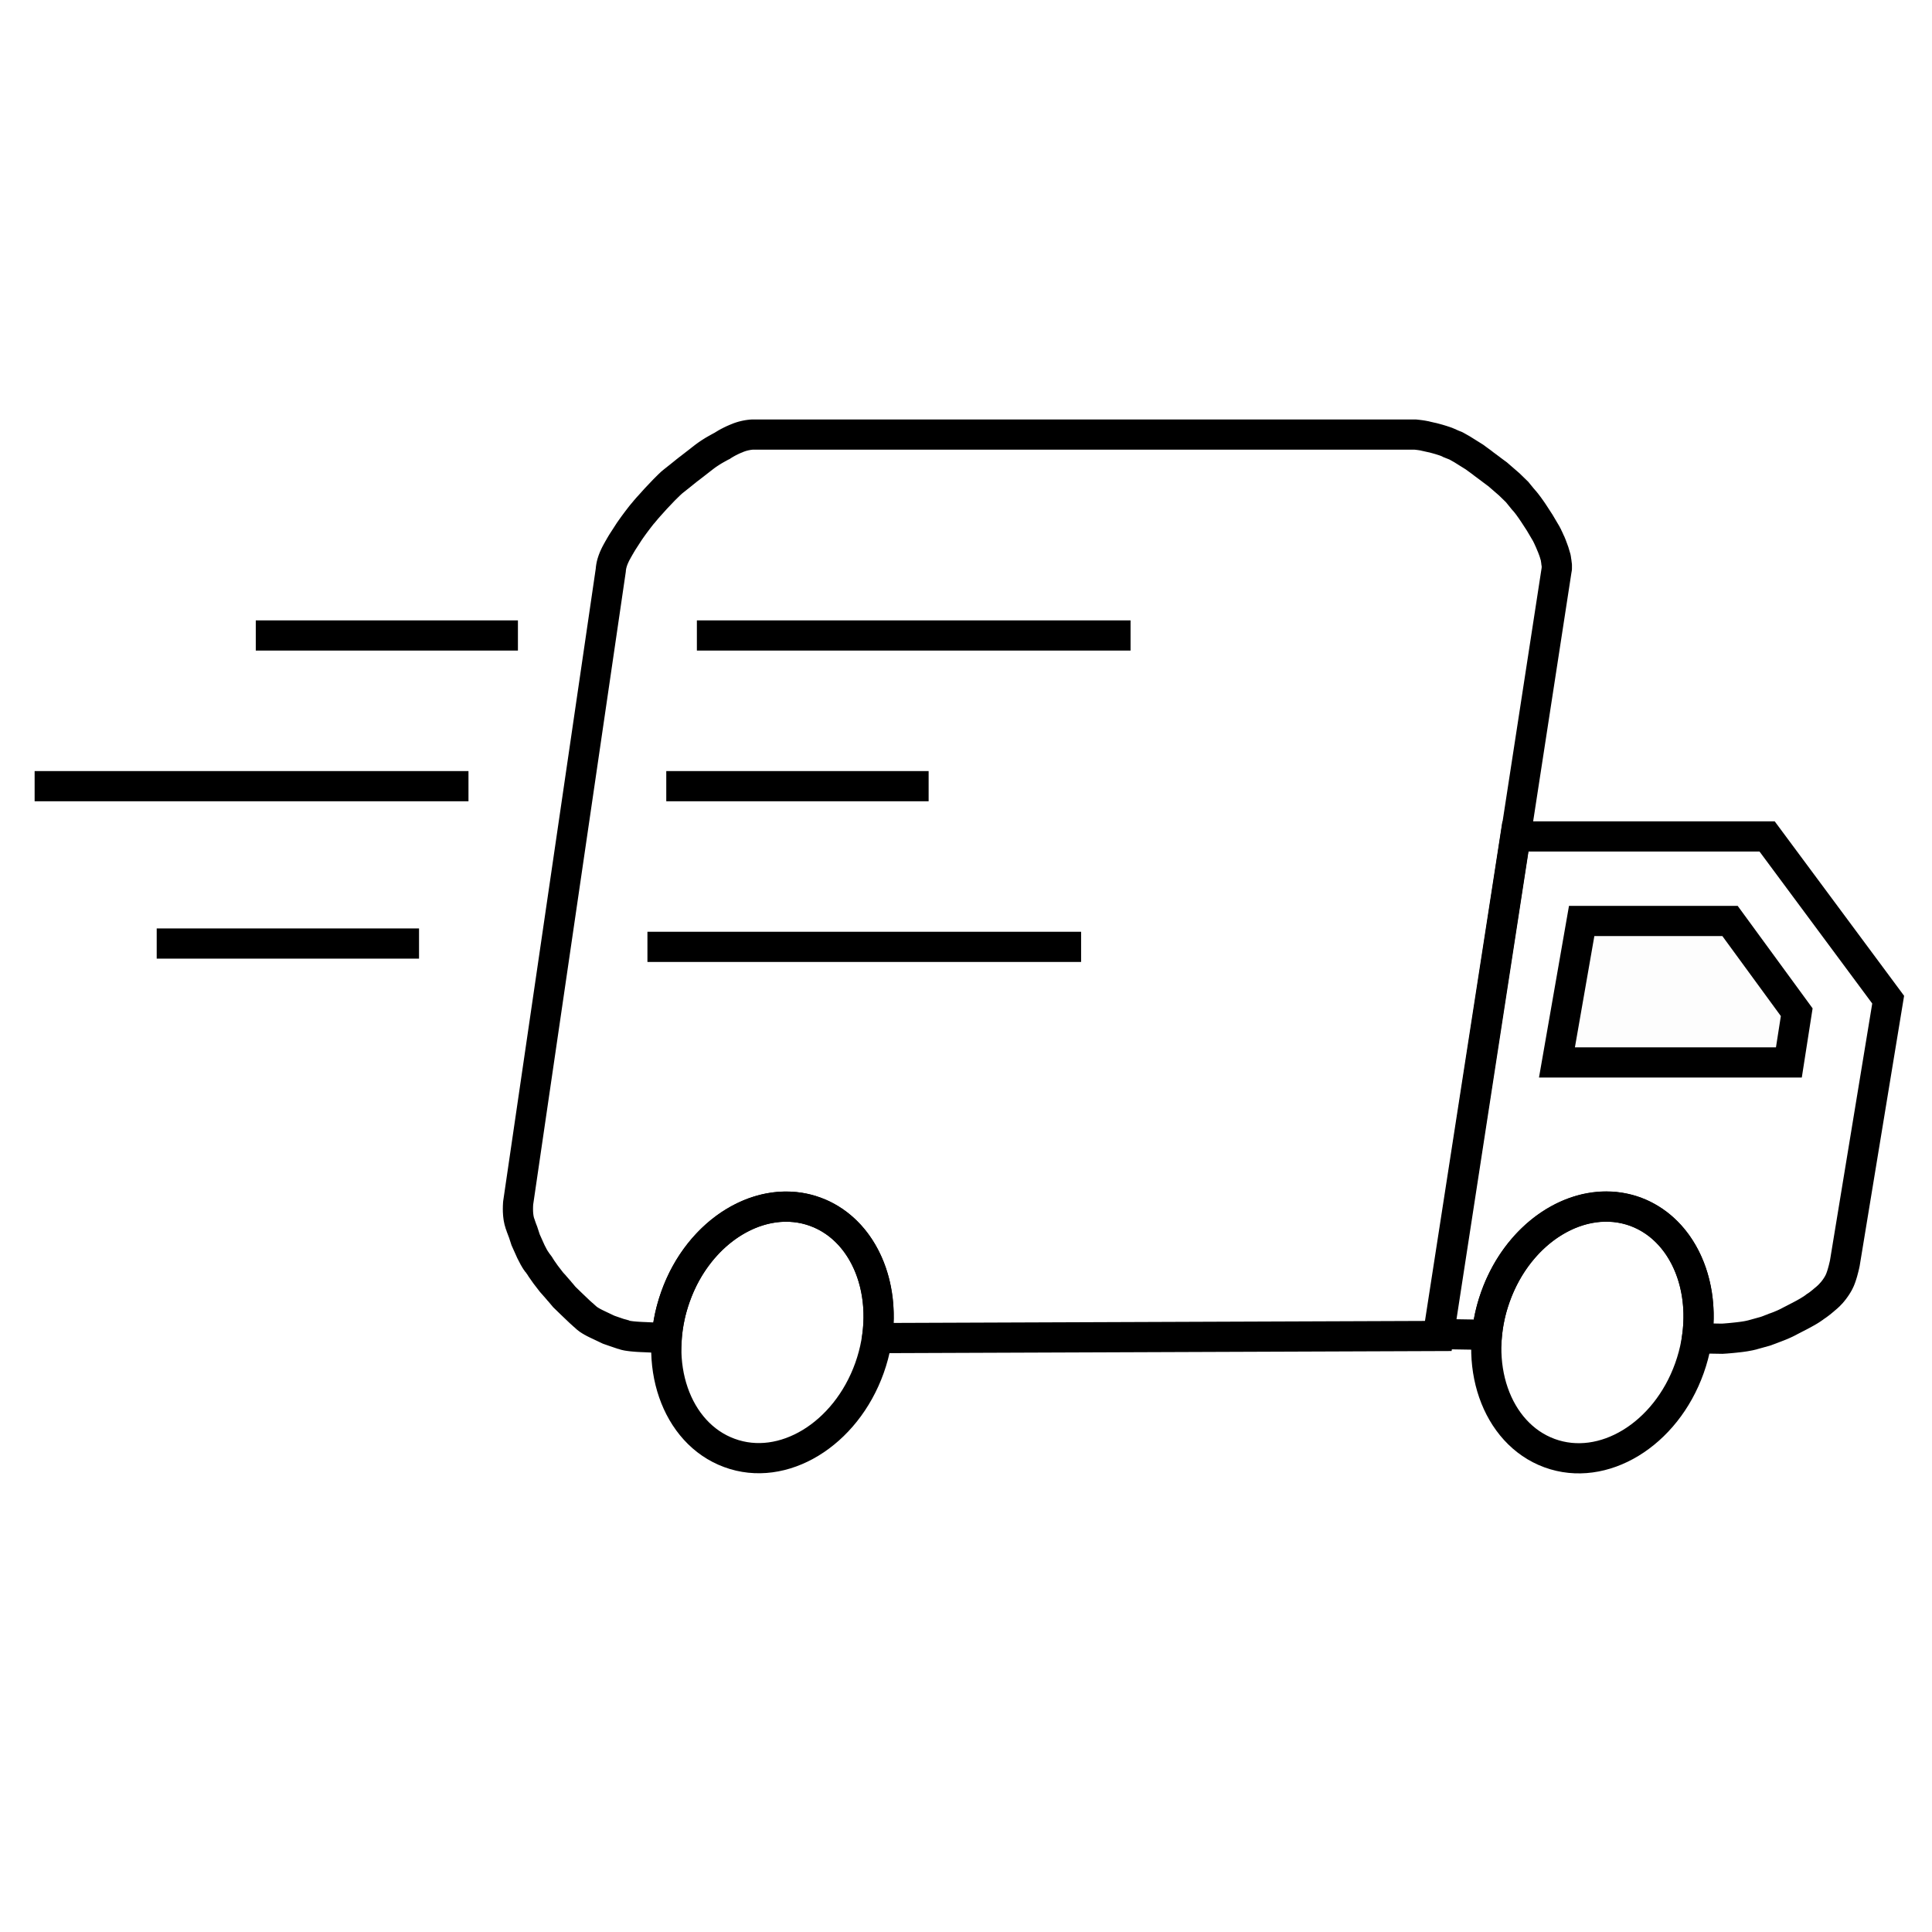 <?xml version="1.0" encoding="UTF-8" standalone="no"?>
<!DOCTYPE svg PUBLIC "-//W3C//DTD SVG 1.1//EN" "http://www.w3.org/Graphics/SVG/1.1/DTD/svg11.dtd">
<svg version="1.1" xmlns="http://www.w3.org/2000/svg" xmlns:xlink="http://www.w3.org/1999/xlink" preserveAspectRatio="xMidYMid meet" viewBox="0 0 640 640" width="640" height="640"><defs><path d="M468.84 143.96L468.94 143.97L469.04 143.98L469.13 143.99L469.23 144L469.32 144.01L469.41 144.02L469.5 144.03L469.59 144.04L469.68 144.05L469.76 144.06L469.85 144.07L469.93 144.08L470.01 144.09L470.09 144.1L470.17 144.11L470.25 144.12L470.33 144.13L470.4 144.14L470.47 144.15L470.55 144.16L470.62 144.17L470.69 144.18L470.76 144.19L470.82 144.2L470.89 144.21L470.95 144.22L471.02 144.23L471.08 144.24L471.14 144.25L471.2 144.26L471.26 144.27L471.31 144.28L471.37 144.29L471.42 144.3L471.48 144.31L471.53 144.32L471.58 144.33L471.63 144.34L471.68 144.35L471.73 144.36L471.78 144.37L471.83 144.38L471.89 144.39L471.94 144.4L472 144.41L472.06 144.43L472.12 144.44L472.18 144.46L472.24 144.47L472.3 144.48L472.36 144.5L472.43 144.51L472.5 144.53L472.7 144.58L472.77 144.59L472.85 144.61L472.92 144.63L473 144.65L473.07 144.66L473.15 144.68L473.23 144.7L473.31 144.72L473.39 144.74L473.47 144.75L473.55 144.77L473.64 144.79L473.72 144.81L473.81 144.83L473.9 144.85L473.99 144.87L474.08 144.89L474.17 144.91L474.27 144.93L474.36 144.95L474.46 144.97L474.55 144.99L474.74 145.03L474.93 145.08L475.11 145.13L475.29 145.18L475.47 145.23L475.64 145.27L475.81 145.32L475.98 145.37L476.14 145.41L476.31 145.46L476.47 145.5L476.62 145.55L476.77 145.59L476.93 145.64L477.07 145.68L477.22 145.73L477.36 145.77L477.5 145.81L477.63 145.85L477.76 145.9L477.89 145.94L478.02 145.98L478.14 146.02L478.26 146.06L478.38 146.1L478.49 146.13L478.6 146.17L478.71 146.21L478.81 146.25L478.91 146.28L479.01 146.32L479.11 146.35L479.2 146.39L479.29 146.42L479.37 146.46L479.45 146.49L479.53 146.52L479.61 146.55L479.68 146.58L479.75 146.61L479.8 146.63L479.84 146.66L479.89 146.68L479.94 146.71L479.99 146.73L480.04 146.76L480.09 146.78L480.14 146.81L480.2 146.83L480.25 146.86L480.31 146.88L480.36 146.91L480.42 146.93L480.48 146.96L480.54 146.98L480.6 147.01L480.66 147.03L480.73 147.06L480.79 147.09L480.86 147.11L480.92 147.14L480.99 147.17L481.06 147.2L481.13 147.22L481.2 147.25L481.27 147.28L481.34 147.31L481.41 147.34L481.49 147.37L481.56 147.4L481.64 147.43L481.71 147.46L481.79 147.49L481.87 147.52L481.95 147.55L482.03 147.58L482.11 147.62L482.19 147.65L482.27 147.68L482.35 147.72L484.3 148.82L488.46 151.42L488.56 151.49L488.66 151.56L488.75 151.64L488.85 151.71L488.94 151.77L489.03 151.84L489.12 151.91L489.21 151.98L489.3 152.04L489.39 152.11L489.48 152.17L489.56 152.23L489.65 152.29L489.73 152.35L489.81 152.41L489.97 152.53L490.05 152.59L490.13 152.65L490.21 152.7L490.29 152.76L490.36 152.81L490.44 152.87L490.51 152.92L490.58 152.98L490.65 153.03L490.72 153.08L490.79 153.13L490.86 153.18L490.92 153.23L490.99 153.28L491.05 153.33L491.11 153.38L491.17 153.42L491.23 153.47L491.29 153.52L491.35 153.56L491.41 153.61L491.46 153.65L491.52 153.7L491.68 153.82L491.84 153.94L492 154.05L492.16 154.17L492.31 154.28L492.46 154.4L492.61 154.51L492.76 154.61L492.9 154.72L493.04 154.83L493.18 154.93L493.32 155.03L493.45 155.13L493.58 155.23L493.71 155.32L493.83 155.42L493.95 155.51L494.07 155.6L494.3 155.78L494.42 155.86L494.53 155.94L494.63 156.02L494.74 156.1L494.84 156.18L494.94 156.25L495.04 156.32L495.13 156.39L495.22 156.46L495.31 156.53L495.4 156.59L495.48 156.66L495.56 156.72L495.64 156.77L495.72 156.83L495.8 156.88L495.87 156.93L495.94 156.98L496 157.03L496.07 157.08L499.97 160.46L502.57 162.99L502.67 163.12L502.88 163.37L502.98 163.5L503.08 163.62L503.17 163.73L503.27 163.85L503.36 163.96L503.44 164.07L503.53 164.17L503.62 164.28L503.7 164.38L503.78 164.47L503.85 164.57L503.93 164.66L504 164.75L504.07 164.84L504.14 164.92L504.21 165L504.27 165.08L504.34 165.15L504.4 165.23L504.45 165.3L504.51 165.36L504.56 165.43L504.62 165.49L504.66 165.55L504.71 165.6L504.76 165.66L504.8 165.71L504.84 165.75L504.88 165.8L504.91 165.84L504.95 165.88L504.98 165.91L505.01 165.94L505.03 165.97L505.06 166L505.08 166.02L505.1 166.05L505.16 166.12L505.22 166.19L505.28 166.26L505.35 166.34L505.41 166.41L505.48 166.49L505.54 166.58L505.61 166.66L505.68 166.75L505.75 166.84L505.82 166.93L505.89 167.02L505.96 167.12L506.04 167.22L506.11 167.32L506.19 167.42L506.27 167.52L506.35 167.63L506.43 167.74L506.51 167.85L506.59 167.96L506.67 168.08L506.76 168.2L506.84 168.32L506.93 168.44L507.02 168.56L507.11 168.69L507.2 168.82L507.29 168.95L507.38 169.08L507.47 169.22L507.57 169.35L507.66 169.49L507.76 169.63L507.85 169.78L507.95 169.92L508.05 170.07L508.15 170.22L508.25 170.38L508.35 170.53L510.04 173.13L512.19 176.77L512.23 176.85L512.28 176.94L512.32 177.02L512.36 177.1L512.4 177.18L512.44 177.26L512.48 177.35L512.52 177.43L512.57 177.51L512.6 177.59L512.64 177.67L512.68 177.75L512.72 177.83L512.76 177.91L512.8 177.99L512.84 178.07L512.87 178.15L512.91 178.23L512.95 178.31L512.98 178.39L513.02 178.47L513.06 178.55L513.09 178.63L513.13 178.7L513.16 178.78L513.2 178.86L513.24 178.94L513.27 179.02L513.31 179.1L513.34 179.18L513.37 179.25L513.41 179.33L513.44 179.41L513.48 179.49L513.51 179.57L513.55 179.64L513.58 179.72L513.62 179.8L513.65 179.88L513.68 179.96L513.69 179.98L513.7 180L513.72 180.03L513.73 180.06L513.74 180.09L513.76 180.12L513.78 180.16L513.79 180.2L513.81 180.24L513.83 180.28L513.85 180.33L513.87 180.38L513.89 180.43L513.91 180.49L513.94 180.55L513.96 180.61L513.99 180.67L514.01 180.74L514.04 180.8L514.07 180.87L514.09 180.95L514.12 181.02L514.15 181.1L514.18 181.18L514.22 181.27L514.25 181.35L514.28 181.44L514.32 181.53L514.35 181.62L514.39 181.72L514.42 181.82L514.46 181.92L514.5 182.02L514.54 182.13L514.58 182.24L514.62 182.35L514.66 182.46L514.7 182.58L514.75 182.7L514.79 182.82L515.37 184.77L515.38 184.82L515.38 184.86L515.39 184.91L515.39 184.96L515.4 185.01L515.41 185.06L515.41 185.11L515.42 185.16L515.43 185.21L515.43 185.25L515.44 185.3L515.45 185.35L515.45 185.4L515.46 185.45L515.47 185.5L515.47 185.55L515.48 185.6L515.49 185.64L515.5 185.69L515.51 185.79L515.52 185.84L515.53 185.89L515.53 185.94L515.54 185.99L515.55 186.03L515.55 186.08L515.56 186.13L515.57 186.18L515.57 186.23L515.58 186.28L515.59 186.33L515.59 186.38L515.6 186.42L515.61 186.47L515.61 186.52L515.62 186.57L515.62 186.62L515.63 186.67L515.63 186.72L515.64 186.77L515.65 186.82L515.66 186.88L515.67 186.93L515.68 186.98L515.68 187.04L515.69 187.09L515.7 187.15L515.7 187.2L515.71 187.25L515.71 187.31L515.72 187.36L515.72 187.41L515.72 187.47L515.72 187.52L515.73 187.57L515.73 187.63L515.73 187.68L515.73 187.74L515.73 187.79L515.73 187.84L515.73 187.9L515.73 187.95L515.73 188L515.72 188.06L515.72 188.11L515.72 188.16L515.72 188.22L515.71 188.27L515.71 188.33L515.7 188.38L515.7 188.43L515.69 188.49L515.68 188.54L515.68 188.59L515.67 188.65L515.66 188.7L515.65 188.75L515.64 188.81L515.63 188.86L476.57 442.56L290.54 443.26L290.54 443.22L290.75 441.58L290.91 439.94L291.02 438.31L291.07 436.69L291.06 435.08L291 433.49L290.89 431.92L290.73 430.36L290.51 428.82L290.25 427.3L289.93 425.8L289.57 424.33L289.15 422.88L288.69 421.46L288.18 420.07L287.62 418.71L287.01 417.38L286.36 416.09L285.66 414.83L284.92 413.61L284.13 412.43L283.3 411.29L282.43 410.2L281.51 409.14L280.55 408.14L279.55 407.18L278.51 406.27L277.43 405.41L276.3 404.6L275.14 403.85L273.94 403.15L272.7 402.51L271.43 401.93L270.11 401.42L268.78 400.96L267.43 400.58L266.08 400.27L264.72 400.03L263.35 399.86L261.98 399.75L260.6 399.71L259.23 399.73L257.86 399.82L256.48 399.97L255.12 400.19L253.75 400.46L252.4 400.8L251.05 401.2L249.71 401.65L248.38 402.17L247.07 402.74L245.77 403.37L244.48 404.05L243.21 404.79L241.96 405.58L240.73 406.42L239.53 407.32L238.34 408.26L237.18 409.26L236.05 410.3L234.94 411.4L233.87 412.54L232.82 413.72L231.81 414.95L230.83 416.23L229.88 417.55L228.97 418.91L228.1 420.31L227.27 421.76L226.48 423.24L225.74 424.77L225.03 426.33L224.38 427.93L223.77 429.56L223.21 431.22L222.71 432.87L222.26 434.53L221.88 436.19L221.55 437.84L221.28 439.5L221.06 441.14L220.9 442.78L220.86 443.41L220.73 443.4L220.58 443.39L220.43 443.38L220.28 443.37L220.14 443.36L220 443.36L219.86 443.35L219.73 443.34L219.6 443.33L219.47 443.31L219.34 443.3L219.21 443.29L219.09 443.28L218.97 443.27L218.85 443.26L218.73 443.24L218.62 443.23L218.51 443.22L218.4 443.2L218.3 443.19L218.19 443.18L218.09 443.16L217.99 443.15L213.64 442.95L213.38 442.94L213.12 442.93L212.87 442.92L212.62 442.91L212.38 442.9L212.14 442.88L211.91 442.87L211.68 442.86L211.46 442.85L211.24 442.83L211.02 442.82L210.81 442.8L210.61 442.79L210.41 442.77L210.21 442.75L210.02 442.74L209.84 442.72L209.65 442.7L209.48 442.69L209.31 442.67L209.14 442.65L208.98 442.63L208.82 442.61L208.67 442.59L208.52 442.57L208.38 442.55L208.24 442.53L208.1 442.51L207.97 442.49L207.85 442.47L207.73 442.45L207.62 442.42L207.51 442.4L207.4 442.38L207.3 442.36L207.21 442.33L207.12 442.31L207.03 442.29L206.95 442.26L206.88 442.24L206.85 442.23L206.82 442.22L206.79 442.21L206.76 442.2L206.73 442.19L206.7 442.17L206.67 442.16L206.63 442.15L206.54 442.12L206.5 442.11L206.47 442.09L206.44 442.08L206.4 442.07L206.37 442.06L206.33 442.05L206.3 442.03L206.26 442.02L206.23 442.01L206.19 442L206.15 441.99L206.11 441.97L206.08 441.96L206.04 441.95L206 441.94L205.96 441.92L205.92 441.91L205.88 441.9L205.83 441.89L205.79 441.88L205.75 441.87L205.71 441.86L205.66 441.84L205.62 441.83L205.57 441.82L205.52 441.81L205.48 441.8L205.43 441.79L205.38 441.78L203.3 441.07L201.61 440.48L197.65 438.6L197.54 438.54L197.43 438.49L197.32 438.44L197.21 438.38L197.11 438.33L197 438.28L196.9 438.23L196.8 438.18L196.71 438.12L196.61 438.07L196.51 438.02L196.42 437.97L196.33 437.92L196.24 437.87L196.15 437.82L196.07 437.77L195.98 437.73L195.9 437.68L195.82 437.63L195.74 437.58L195.66 437.53L195.58 437.49L195.51 437.44L195.43 437.39L195.36 437.35L195.29 437.3L195.22 437.26L195.15 437.21L195.09 437.17L195.02 437.13L194.96 437.08L194.9 437.04L194.84 437L194.78 436.95L194.72 436.91L194.67 436.87L194.61 436.83L194.56 436.79L194.51 436.75L194.46 436.71L194.42 436.68L194.38 436.64L194.34 436.61L194.3 436.57L194.25 436.53L194.21 436.49L194.16 436.45L194.12 436.41L194.07 436.37L194.02 436.32L193.97 436.28L193.92 436.23L193.87 436.19L193.82 436.14L193.77 436.09L193.66 436L193.54 435.89L193.49 435.84L193.43 435.79L193.37 435.74L193.31 435.68L193.24 435.63L193.18 435.57L193.12 435.51L193.05 435.46L192.99 435.4L192.92 435.34L192.85 435.28L192.78 435.22L192.71 435.15L192.64 435.09L192.57 435.03L192.5 434.96L192.43 434.9L192.35 434.83L192.28 434.77L192.2 434.7L192.12 434.63L189.26 431.9L186.92 429.63L186.85 429.54L186.78 429.45L186.71 429.37L186.63 429.28L186.56 429.2L186.5 429.12L186.43 429.04L186.36 428.96L186.29 428.88L186.23 428.8L186.16 428.72L186.1 428.65L186.04 428.57L185.97 428.5L185.91 428.43L185.85 428.36L185.79 428.29L185.74 428.22L185.68 428.15L185.62 428.08L185.57 428.02L185.51 427.95L185.46 427.89L185.4 427.83L185.35 427.77L185.3 427.71L185.25 427.65L185.2 427.6L185.16 427.54L185.11 427.49L185.07 427.44L185.02 427.38L184.98 427.33L184.94 427.29L184.9 427.24L184.86 427.19L184.82 427.15L184.78 427.11L184.75 427.07L184.71 427.03L184.67 426.98L184.63 426.94L184.59 426.89L184.55 426.85L184.51 426.8L184.47 426.75L184.43 426.7L184.38 426.65L184.34 426.6L184.3 426.55L184.25 426.5L184.21 426.45L184.11 426.34L184.07 426.29L184.02 426.24L183.97 426.18L183.92 426.12L183.88 426.07L183.83 426.01L183.78 425.95L183.72 425.9L183.67 425.84L183.62 425.78L183.57 425.72L183.51 425.66L183.46 425.6L183.41 425.53L183.35 425.47L183.29 425.41L183.24 425.35L183.18 425.28L183.12 425.22L183.06 425.15L183 425.09L182.94 425.02L182.88 424.95L182.82 424.89L182.76 424.82L182.7 424.75L180.75 422.22L179.38 420.27L179.34 420.2L179.25 420.07L179.21 420L179.17 419.93L179.13 419.87L179.09 419.81L179.05 419.74L179.01 419.68L178.97 419.62L178.93 419.56L178.89 419.5L178.85 419.44L178.81 419.39L178.77 419.33L178.74 419.27L178.7 419.22L178.66 419.16L178.63 419.11L178.59 419.06L178.56 419L178.52 418.95L178.49 418.9L178.45 418.85L178.42 418.8L178.39 418.76L178.35 418.71L178.32 418.66L178.29 418.62L178.26 418.58L178.22 418.53L178.19 418.49L178.16 418.45L178.13 418.41L178.1 418.37L178.07 418.33L178.04 418.29L178.01 418.26L177.98 418.22L177.95 418.19L177.93 418.17L177.91 418.15L177.89 418.12L177.87 418.1L177.85 418.07L177.83 418.05L177.81 418.02L177.79 417.99L177.76 417.96L177.74 417.93L177.72 417.9L177.7 417.87L177.67 417.83L177.65 417.8L177.62 417.76L177.6 417.72L177.57 417.68L177.55 417.64L177.52 417.6L177.5 417.56L177.47 417.52L177.44 417.47L177.41 417.43L177.38 417.38L177.36 417.33L177.33 417.29L177.3 417.24L177.26 417.19L177.23 417.13L177.2 417.08L177.1 416.92L177.07 416.86L177.03 416.8L177 416.74L176.96 416.68L176.92 416.62L176.88 416.56L176.85 416.5L175.87 414.61L174.12 410.71L173.27 408.11L173.23 408.01L173.19 407.92L173.16 407.82L173.12 407.73L173.08 407.64L173.05 407.55L173.02 407.46L172.98 407.37L172.95 407.28L172.92 407.2L172.88 407.11L172.85 407.03L172.82 406.95L172.79 406.87L172.76 406.79L172.74 406.71L172.71 406.63L172.68 406.56L172.65 406.49L172.63 406.41L172.6 406.34L172.58 406.27L172.55 406.2L172.53 406.14L172.51 406.07L172.49 406.01L172.46 405.94L172.44 405.88L172.42 405.82L172.4 405.76L172.38 405.7L172.36 405.65L172.35 405.59L172.33 405.54L172.31 405.49L172.29 405.44L172.28 405.39L172.26 405.34L172.25 405.3L172.23 405.25L172.19 405.12L172.15 404.99L172.11 404.86L172.07 404.73L172.03 404.59L171.99 404.45L171.96 404.31L171.93 404.17L171.9 404.02L171.87 403.87L171.84 403.73L171.81 403.57L171.78 403.42L171.76 403.26L171.74 403.11L171.72 402.95L171.7 402.78L171.68 402.62L171.66 402.45L171.65 402.29L171.63 402.12L171.62 401.94L171.61 401.77L171.6 401.59L171.59 401.41L171.58 401.23L171.58 401.05L171.58 400.86L171.57 400.68L171.57 400.49L171.57 400.3L171.58 400.11L171.58 399.91L171.58 399.71L171.59 399.51L171.6 399.31L171.61 399.11L171.62 398.91L171.63 398.7L171.65 398.49L202.33 188.86L202.34 188.72L202.35 188.58L202.36 188.44L202.38 188.29L202.4 188.15L202.42 188.01L202.44 187.87L202.47 187.72L202.49 187.58L202.52 187.43L202.55 187.29L202.58 187.14L202.62 187L202.65 186.85L202.69 186.71L202.73 186.56L202.77 186.41L202.82 186.27L202.86 186.12L202.91 185.97L202.96 185.82L203.01 185.67L203.07 185.52L203.12 185.37L203.18 185.22L203.24 185.07L203.3 184.92L203.36 184.76L203.43 184.61L203.5 184.46L203.57 184.3L203.64 184.15L203.71 183.99L203.79 183.83L203.86 183.68L203.94 183.52L204.02 183.36L204.1 183.2L204.19 183.04L204.28 182.88L204.31 182.83L204.34 182.77L204.37 182.71L204.4 182.65L204.44 182.59L204.47 182.53L204.51 182.46L204.54 182.4L204.58 182.33L204.62 182.26L204.66 182.19L204.7 182.12L204.74 182.04L204.78 181.97L204.83 181.89L204.87 181.81L204.91 181.73L204.96 181.65L205.01 181.57L205.06 181.48L205.11 181.4L205.16 181.31L205.21 181.22L205.26 181.13L205.31 181.04L205.37 180.95L205.42 180.85L205.48 180.76L205.53 180.66L205.59 180.56L205.65 180.46L205.71 180.36L205.77 180.26L205.83 180.15L205.9 180.05L205.96 179.94L206.03 179.83L206.09 179.72L206.16 179.61L206.23 179.5L208.5 175.99L208.6 175.85L208.7 175.71L208.8 175.57L208.89 175.43L208.99 175.29L209.09 175.15L209.19 175.01L209.29 174.87L209.39 174.73L209.49 174.59L209.59 174.45L209.69 174.31L209.79 174.17L209.89 174.03L209.99 173.89L210.09 173.76L210.19 173.62L210.3 173.48L210.4 173.34L210.5 173.2L210.6 173.07L210.71 172.93L210.81 172.79L210.91 172.65L211.02 172.52L211.12 172.38L211.22 172.24L211.33 172.11L211.43 171.97L211.54 171.83L211.64 171.7L211.75 171.56L211.85 171.42L211.96 171.29L212.06 171.15L212.17 171.01L212.28 170.88L212.38 170.74L212.49 170.6L212.6 170.47L212.64 170.42L212.68 170.38L212.72 170.33L212.76 170.28L212.8 170.23L212.84 170.18L212.89 170.13L212.93 170.08L212.98 170.02L213.03 169.97L213.07 169.91L213.12 169.85L213.17 169.79L213.22 169.73L213.27 169.67L213.38 169.54L213.44 169.48L213.49 169.41L213.55 169.34L213.61 169.28L213.66 169.21L213.72 169.13L213.79 169.06L213.85 168.99L213.91 168.91L213.98 168.84L214.04 168.76L214.11 168.68L214.18 168.6L214.25 168.52L214.32 168.44L214.39 168.35L214.47 168.27L214.54 168.18L214.62 168.1L214.69 168.01L214.77 167.92L214.85 167.83L214.94 167.74L217.28 165.14L219.94 162.34L220.04 162.24L220.13 162.15L220.23 162.05L220.32 161.96L220.41 161.87L220.51 161.78L220.59 161.69L220.68 161.6L220.77 161.51L220.86 161.43L220.94 161.34L221.02 161.26L221.11 161.18L221.19 161.1L221.27 161.02L221.35 160.95L221.42 160.87L221.5 160.8L221.57 160.72L221.65 160.65L221.72 160.58L221.79 160.51L221.86 160.45L221.93 160.38L222 160.32L222.07 160.25L222.13 160.19L222.19 160.13L222.26 160.08L222.32 160.02L222.38 159.96L222.44 159.91L222.5 159.86L222.55 159.81L222.61 159.76L222.66 159.72L222.72 159.67L222.77 159.63L222.82 159.59L222.87 159.55L223.01 159.43L223.15 159.32L223.29 159.21L223.42 159.1L223.56 158.99L223.7 158.89L223.83 158.78L223.97 158.67L224.1 158.57L224.23 158.46L224.36 158.36L224.49 158.25L224.62 158.15L224.75 158.05L224.88 157.95L225 157.85L225.13 157.75L225.25 157.65L225.38 157.55L225.5 157.45L225.62 157.35L225.74 157.26L225.86 157.16L225.98 157.07L226.1 156.97L226.21 156.88L226.33 156.78L226.44 156.69L226.56 156.6L226.67 156.51L226.78 156.42L226.89 156.33L227 156.24L227.11 156.16L227.22 156.07L227.32 155.98L227.43 155.9L227.54 155.81L227.64 155.73L227.74 155.65L227.88 155.54L228.02 155.43L228.17 155.32L228.31 155.22L228.45 155.11L228.59 155L228.73 154.9L228.87 154.79L229 154.68L229.14 154.57L229.28 154.47L229.42 154.36L229.56 154.25L229.7 154.15L229.84 154.04L229.97 153.93L230.11 153.83L230.25 153.72L230.38 153.61L230.52 153.51L230.66 153.4L230.79 153.3L230.93 153.19L231.06 153.09L231.2 152.98L231.34 152.87L231.47 152.77L231.61 152.66L231.74 152.56L231.87 152.46L232.27 152.14L232.41 152.04L232.54 151.94L232.67 151.83L232.81 151.73L232.94 151.63L233.07 151.52L233.2 151.42L233.33 151.32L233.46 151.23L233.59 151.13L233.72 151.03L233.85 150.94L233.98 150.84L234.12 150.74L234.25 150.65L234.39 150.55L234.53 150.46L234.67 150.36L234.81 150.27L234.95 150.17L235.09 150.08L235.24 149.99L235.38 149.89L235.53 149.8L235.68 149.7L235.82 149.61L235.97 149.52L236.12 149.43L236.27 149.33L236.43 149.24L236.58 149.15L236.74 149.06L236.89 148.97L237.05 148.88L237.21 148.79L237.37 148.7L237.53 148.61L237.69 148.52L237.85 148.43L238.01 148.34L238.18 148.25L238.34 148.16L238.51 148.07L238.67 147.98L238.84 147.89L239.01 147.8L239.18 147.72L239.29 147.64L239.41 147.57L239.52 147.5L239.63 147.43L239.75 147.36L239.86 147.29L239.98 147.22L240.09 147.15L240.21 147.08L240.33 147.01L240.44 146.94L240.56 146.87L240.68 146.81L240.79 146.74L240.91 146.68L241.03 146.61L241.15 146.55L241.27 146.48L241.39 146.42L241.51 146.36L241.63 146.3L241.75 146.24L241.87 146.17L241.99 146.11L242.11 146.06L242.23 146L242.35 145.94L242.47 145.88L242.59 145.82L242.71 145.77L242.83 145.71L242.95 145.66L243.08 145.6L243.2 145.55L243.32 145.5L243.44 145.45L243.56 145.39L243.68 145.34L243.81 145.29L243.93 145.25L244.05 145.19L244.17 145.14L244.3 145.09L244.42 145.04L244.55 144.99L244.67 144.94L244.8 144.89L244.93 144.85L245.05 144.8L245.18 144.76L245.31 144.72L245.44 144.67L245.57 144.63L245.7 144.59L245.83 144.55L245.97 144.52L246.1 144.48L246.23 144.44L246.37 144.41L246.5 144.38L246.64 144.34L246.77 144.31L246.91 144.28L247.05 144.25L247.19 144.23L247.33 144.2L247.46 144.17L247.6 144.15L247.74 144.12L247.89 144.1L248.03 144.08L248.17 144.06L248.31 144.04L248.45 144.03L248.6 144.01L248.74 143.99L248.89 143.98L249.03 143.97L249.18 143.96L249.32 143.95L468.64 143.95L468.74 143.96L468.84 143.96Z" id="c1ooAIWUGP"></path><path d="M592.59 351.95L595.19 335.31L573.09 305.08L523.95 305.08L515.76 351.95L592.59 351.95Z" id="a4noNiaafi"></path><path d="M171.57 210.51L84.73 210.51" id="d2uJbn9tkH"></path><path d="M611.11 418.51L611.08 418.66L611.04 418.81L611.01 418.96L610.98 419.11L610.94 419.25L610.91 419.4L610.87 419.54L610.84 419.68L610.8 419.82L610.77 419.96L610.74 420.1L610.7 420.24L610.67 420.37L610.63 420.51L610.6 420.64L610.56 420.77L610.53 420.9L610.49 421.03L610.46 421.16L610.42 421.29L610.39 421.42L610.35 421.54L610.32 421.67L610.28 421.79L610.24 421.91L610.21 422.03L610.17 422.15L610.13 422.27L610.1 422.38L610.06 422.5L610.02 422.61L609.99 422.72L609.95 422.84L609.91 422.95L609.87 423.05L609.84 423.16L609.8 423.27L609.76 423.37L609.72 423.48L609.68 423.58L609.64 423.68L609.6 423.79L609.56 423.89L609.51 423.99L609.47 424.1L609.42 424.2L609.37 424.31L609.32 424.42L609.27 424.52L609.22 424.63L609.17 424.73L609.11 424.84L609.05 424.95L609 425.06L608.94 425.17L608.88 425.27L608.81 425.38L608.75 425.49L608.68 425.6L608.62 425.71L608.55 425.82L608.48 425.93L608.41 426.04L608.34 426.15L608.27 426.26L608.19 426.37L608.12 426.48L608.04 426.59L607.96 426.71L607.88 426.82L607.8 426.93L607.72 427.04L607.64 427.15L607.55 427.26L607.47 427.38L607.38 427.49L607.29 427.6L607.2 427.71L607.11 427.82L607.02 427.94L606.96 428L606.91 428.06L606.85 428.13L606.8 428.19L606.74 428.25L606.69 428.32L606.63 428.38L606.57 428.44L606.52 428.51L606.46 428.57L606.4 428.63L606.34 428.7L606.28 428.76L606.22 428.82L606.16 428.88L606.1 428.95L606.04 429.01L605.97 429.07L605.91 429.13L605.85 429.2L605.78 429.26L605.72 429.32L605.66 429.38L605.59 429.44L605.52 429.51L605.46 429.57L605.39 429.63L605.32 429.69L605.26 429.75L605.19 429.81L605.12 429.87L605.05 429.93L604.98 429.99L604.91 430.05L604.84 430.11L604.77 430.17L604.7 430.23L604.63 430.29L604.56 430.35L604.48 430.41L604.41 430.47L604.34 430.53L604.26 430.6L604.19 430.66L604.11 430.72L604.04 430.79L603.96 430.85L603.89 430.91L603.81 430.98L603.74 431.04L603.66 431.1L603.59 431.16L603.51 431.23L603.43 431.29L603.36 431.35L603.28 431.41L603.2 431.47L603.13 431.54L603.05 431.6L602.97 431.66L602.89 431.72L602.81 431.78L602.74 431.84L602.66 431.9L602.58 431.96L602.5 432.02L602.42 432.08L602.34 432.14L602.26 432.2L602.18 432.25L602.1 432.31L602.02 432.37L601.94 432.43L601.86 432.48L601.77 432.54L601.69 432.59L601.61 432.65L601.53 432.7L601.45 432.76L601.36 432.81L601.3 432.86L601.23 432.91L601.17 432.96L601.1 433.01L601.03 433.06L600.96 433.11L600.9 433.16L600.82 433.21L600.75 433.26L600.68 433.31L600.61 433.36L600.53 433.41L600.46 433.46L600.38 433.52L600.31 433.57L600.23 433.62L600.15 433.67L600.07 433.72L599.99 433.78L599.91 433.83L599.83 433.88L599.74 433.93L599.66 433.99L599.57 434.04L599.49 434.09L599.4 434.14L599.32 434.2L599.23 434.25L599.14 434.3L599.05 434.36L598.96 434.41L598.87 434.46L598.78 434.52L598.68 434.57L598.59 434.62L598.5 434.68L598.4 434.73L598.31 434.78L598.21 434.84L598.11 434.89L598.01 434.95L597.91 435.01L597.8 435.07L597.69 435.13L597.59 435.19L597.48 435.25L597.37 435.31L597.25 435.37L597.14 435.43L597.03 435.49L596.91 435.55L596.8 435.61L596.68 435.68L596.56 435.74L596.44 435.8L596.32 435.87L596.2 435.93L596.07 436L595.95 436.06L595.82 436.13L595.69 436.19L595.57 436.26L595.44 436.33L595.3 436.39L595.17 436.46L595.04 436.53L594.9 436.6L594.77 436.67L594.63 436.74L594.49 436.81L594.21 436.96L594.07 437.03L593.93 437.1L593.78 437.18L593.64 437.25L593.49 437.33L593.34 437.4L593.19 437.48L593.04 437.56L592.94 437.61L592.85 437.66L592.75 437.72L592.64 437.77L592.54 437.83L592.44 437.88L592.34 437.93L592.23 437.99L592.12 438.04L592.02 438.09L591.91 438.15L591.8 438.2L591.69 438.25L591.58 438.31L591.46 438.36L591.35 438.41L591.23 438.47L591.12 438.52L591 438.58L590.88 438.63L590.76 438.68L590.64 438.74L590.52 438.79L590.39 438.84L590.27 438.9L590.14 438.95L590.01 439L589.89 439.06L589.76 439.11L589.62 439.17L589.49 439.22L589.36 439.27L589.22 439.33L589.08 439.38L588.95 439.43L588.81 439.49L588.66 439.54L588.52 439.59L588.38 439.65L588.23 439.7L588.18 439.72L588.12 439.74L588.06 439.76L588.01 439.79L587.95 439.81L587.88 439.83L587.82 439.86L587.76 439.88L587.69 439.91L587.62 439.93L587.55 439.96L587.48 439.99L587.41 440.02L587.33 440.04L587.1 440.13L587.02 440.17L586.94 440.2L586.85 440.23L586.76 440.26L586.68 440.3L586.59 440.33L586.5 440.37L586.4 440.4L586.31 440.44L586.21 440.48L586.11 440.51L586.01 440.55L585.91 440.59L585.81 440.63L585.7 440.67L585.59 440.71L585.48 440.75L585.37 440.79L585.26 440.83L585.14 440.87L585.03 440.92L584.91 440.96L584.79 441L580.56 442.17L580.47 442.2L580.37 442.22L580.28 442.24L580.18 442.27L580.09 442.29L579.99 442.31L579.89 442.34L579.79 442.36L579.69 442.38L579.59 442.4L579.49 442.43L579.38 442.45L579.28 442.47L579.17 442.49L579.07 442.51L578.96 442.53L578.85 442.55L578.74 442.57L578.63 442.59L578.52 442.61L578.41 442.63L578.3 442.65L578.19 442.67L578.07 442.69L577.96 442.71L577.84 442.72L577.73 442.74L577.61 442.76L577.49 442.78L577.37 442.79L577.25 442.81L577.13 442.83L577.01 442.84L576.89 442.86L576.77 442.88L576.64 442.89L576.52 442.91L576.39 442.92L576.27 442.94L576.14 442.95L576.01 442.97L575.89 442.98L575.76 443L575.63 443.01L575.5 443.03L575.37 443.04L575.24 443.05L575.1 443.07L574.97 443.08L574.84 443.1L574.7 443.11L574.57 443.13L574.43 443.14L574.3 443.15L574.16 443.17L574.02 443.18L573.88 443.2L573.74 443.21L573.6 443.22L573.46 443.24L573.32 443.25L573.18 443.26L573.03 443.28L572.89 443.29L572.74 443.3L572.6 443.31L572.45 443.33L572.31 443.34L572.16 443.35L572.01 443.36L571.86 443.38L571.71 443.39L571.56 443.4L571.41 443.41L571.26 443.42L571.1 443.43L570.95 443.44L570.8 443.45L570.64 443.46L570.49 443.47L562.13 443.33L562.14 443.25L562.36 441.6L562.52 439.96L562.62 438.33L562.67 436.71L562.67 435.11L562.61 433.51L562.5 431.94L562.34 430.38L562.13 428.84L561.87 427.32L561.55 425.82L561.19 424.35L560.78 422.9L560.32 421.48L559.81 420.08L559.25 418.72L558.65 417.39L558 416.1L557.3 414.84L556.56 413.62L555.78 412.44L554.95 411.3L554.08 410.2L553.16 409.14L552.2 408.13L551.2 407.17L550.16 406.25L549.08 405.39L547.96 404.58L546.8 403.83L545.6 403.13L544.36 402.48L543.09 401.9L541.78 401.37L540.44 400.92L539.08 400.54L537.73 400.23L536.36 399.99L534.99 399.81L533.62 399.71L532.24 399.67L530.87 399.69L529.49 399.78L528.12 399.93L526.75 400.15L525.38 400.42L524.03 400.76L522.68 401.16L521.34 401.62L520.01 402.13L518.7 402.7L517.39 403.33L516.11 404.02L514.84 404.75L513.59 405.55L512.36 406.39L511.15 407.29L509.97 408.24L508.81 409.23L507.68 410.28L506.57 411.37L505.49 412.52L504.45 413.71L503.43 414.94L502.45 416.22L501.5 417.54L500.59 418.91L499.72 420.31L498.89 421.76L498.1 423.25L497.35 424.78L496.64 426.34L495.98 427.95L495.37 429.59L494.81 431.24L494.3 432.9L493.86 434.56L493.48 436.21L493.15 437.87L492.88 439.52L492.67 441.17L492.57 442.18L476.43 441.91L501.98 277.07L585.37 277.07L625.48 331.15L611.11 418.51Z" id="b8qwWQCKS"></path><path d="M307.62 260.43L220.71 260.43" id="bNatYYZDs"></path><path d="M155.19 260.43L11.47 260.43" id="e8ho1Y3K"></path><path d="M138.81 312.56L51.91 312.56" id="gNcVbs573"></path><path d="M358.13 313.66L214.47 313.66" id="bg73TV4tU"></path><path d="M374.51 210.51L230.85 210.51" id="a1aAZxKd1w"></path><path d="M241.62 481.3C223.87 474.8 215.87 451.6 223.74 429.56C231.54 407.53 252.34 394.92 270.09 401.42C287.83 407.92 295.89 431.12 288.03 453.16C280.16 475.19 259.36 487.87 241.62 481.3Z" id="czmtShzm4"></path><path d="M513.31 481.37C495.56 474.87 487.5 451.66 495.37 429.63C503.23 407.53 523.97 394.92 541.78 401.42C559.52 407.98 567.52 431.19 559.65 453.22C551.79 475.26 531.05 487.87 513.31 481.37Z" id="a4igqb9TDF"></path></defs><g><g><g><g><use xlink:href="#c1ooAIWUGP" opacity="1" fill="#000000" fill-opacity="0"></use><g><use xlink:href="#c1ooAIWUGP" opacity="1" fill-opacity="0" stroke="#000000" stroke-width="10" stroke-opacity="1"></use></g></g><g><use xlink:href="#a4noNiaafi" opacity="1" fill="#000000" fill-opacity="0.01"></use><g><use xlink:href="#a4noNiaafi" opacity="1" fill-opacity="0" stroke="#000000" stroke-width="10" stroke-opacity="1"></use></g></g><g><use xlink:href="#d2uJbn9tkH" opacity="1" fill="#000000" fill-opacity="1"></use><g><use xlink:href="#d2uJbn9tkH" opacity="1" fill-opacity="0" stroke="#000000" stroke-width="10" stroke-opacity="1"></use></g></g><g><use xlink:href="#b8qwWQCKS" opacity="1" fill="#000000" fill-opacity="0"></use><g><use xlink:href="#b8qwWQCKS" opacity="1" fill-opacity="0" stroke="#000000" stroke-width="10" stroke-opacity="1"></use></g></g><g><use xlink:href="#bNatYYZDs" opacity="1" fill="#000000" fill-opacity="1"></use><g><use xlink:href="#bNatYYZDs" opacity="1" fill-opacity="0" stroke="#000000" stroke-width="10" stroke-opacity="1"></use></g></g><g><use xlink:href="#e8ho1Y3K" opacity="1" fill="#000000" fill-opacity="1"></use><g><use xlink:href="#e8ho1Y3K" opacity="1" fill-opacity="0" stroke="#000000" stroke-width="10" stroke-opacity="1"></use></g></g><g><use xlink:href="#gNcVbs573" opacity="1" fill="#000000" fill-opacity="1"></use><g><use xlink:href="#gNcVbs573" opacity="1" fill-opacity="0" stroke="#000000" stroke-width="10" stroke-opacity="1"></use></g></g><g><use xlink:href="#bg73TV4tU" opacity="1" fill="#000000" fill-opacity="1"></use><g><use xlink:href="#bg73TV4tU" opacity="1" fill-opacity="0" stroke="#000000" stroke-width="10" stroke-opacity="1"></use></g></g><g><use xlink:href="#a1aAZxKd1w" opacity="1" fill="#000000" fill-opacity="1"></use><g><use xlink:href="#a1aAZxKd1w" opacity="1" fill-opacity="0" stroke="#000000" stroke-width="10" stroke-opacity="1"></use></g></g><g><use xlink:href="#czmtShzm4" opacity="1" fill="#ffffff" fill-opacity="0"></use><g><use xlink:href="#czmtShzm4" opacity="1" fill-opacity="0" stroke="#000000" stroke-width="10" stroke-opacity="1"></use></g></g><g><use xlink:href="#a4igqb9TDF" opacity="1" fill="#ffffff" fill-opacity="0"></use><g><use xlink:href="#a4igqb9TDF" opacity="1" fill-opacity="0" stroke="#000000" stroke-width="10" stroke-opacity="1"></use></g></g></g></g></g></svg>
